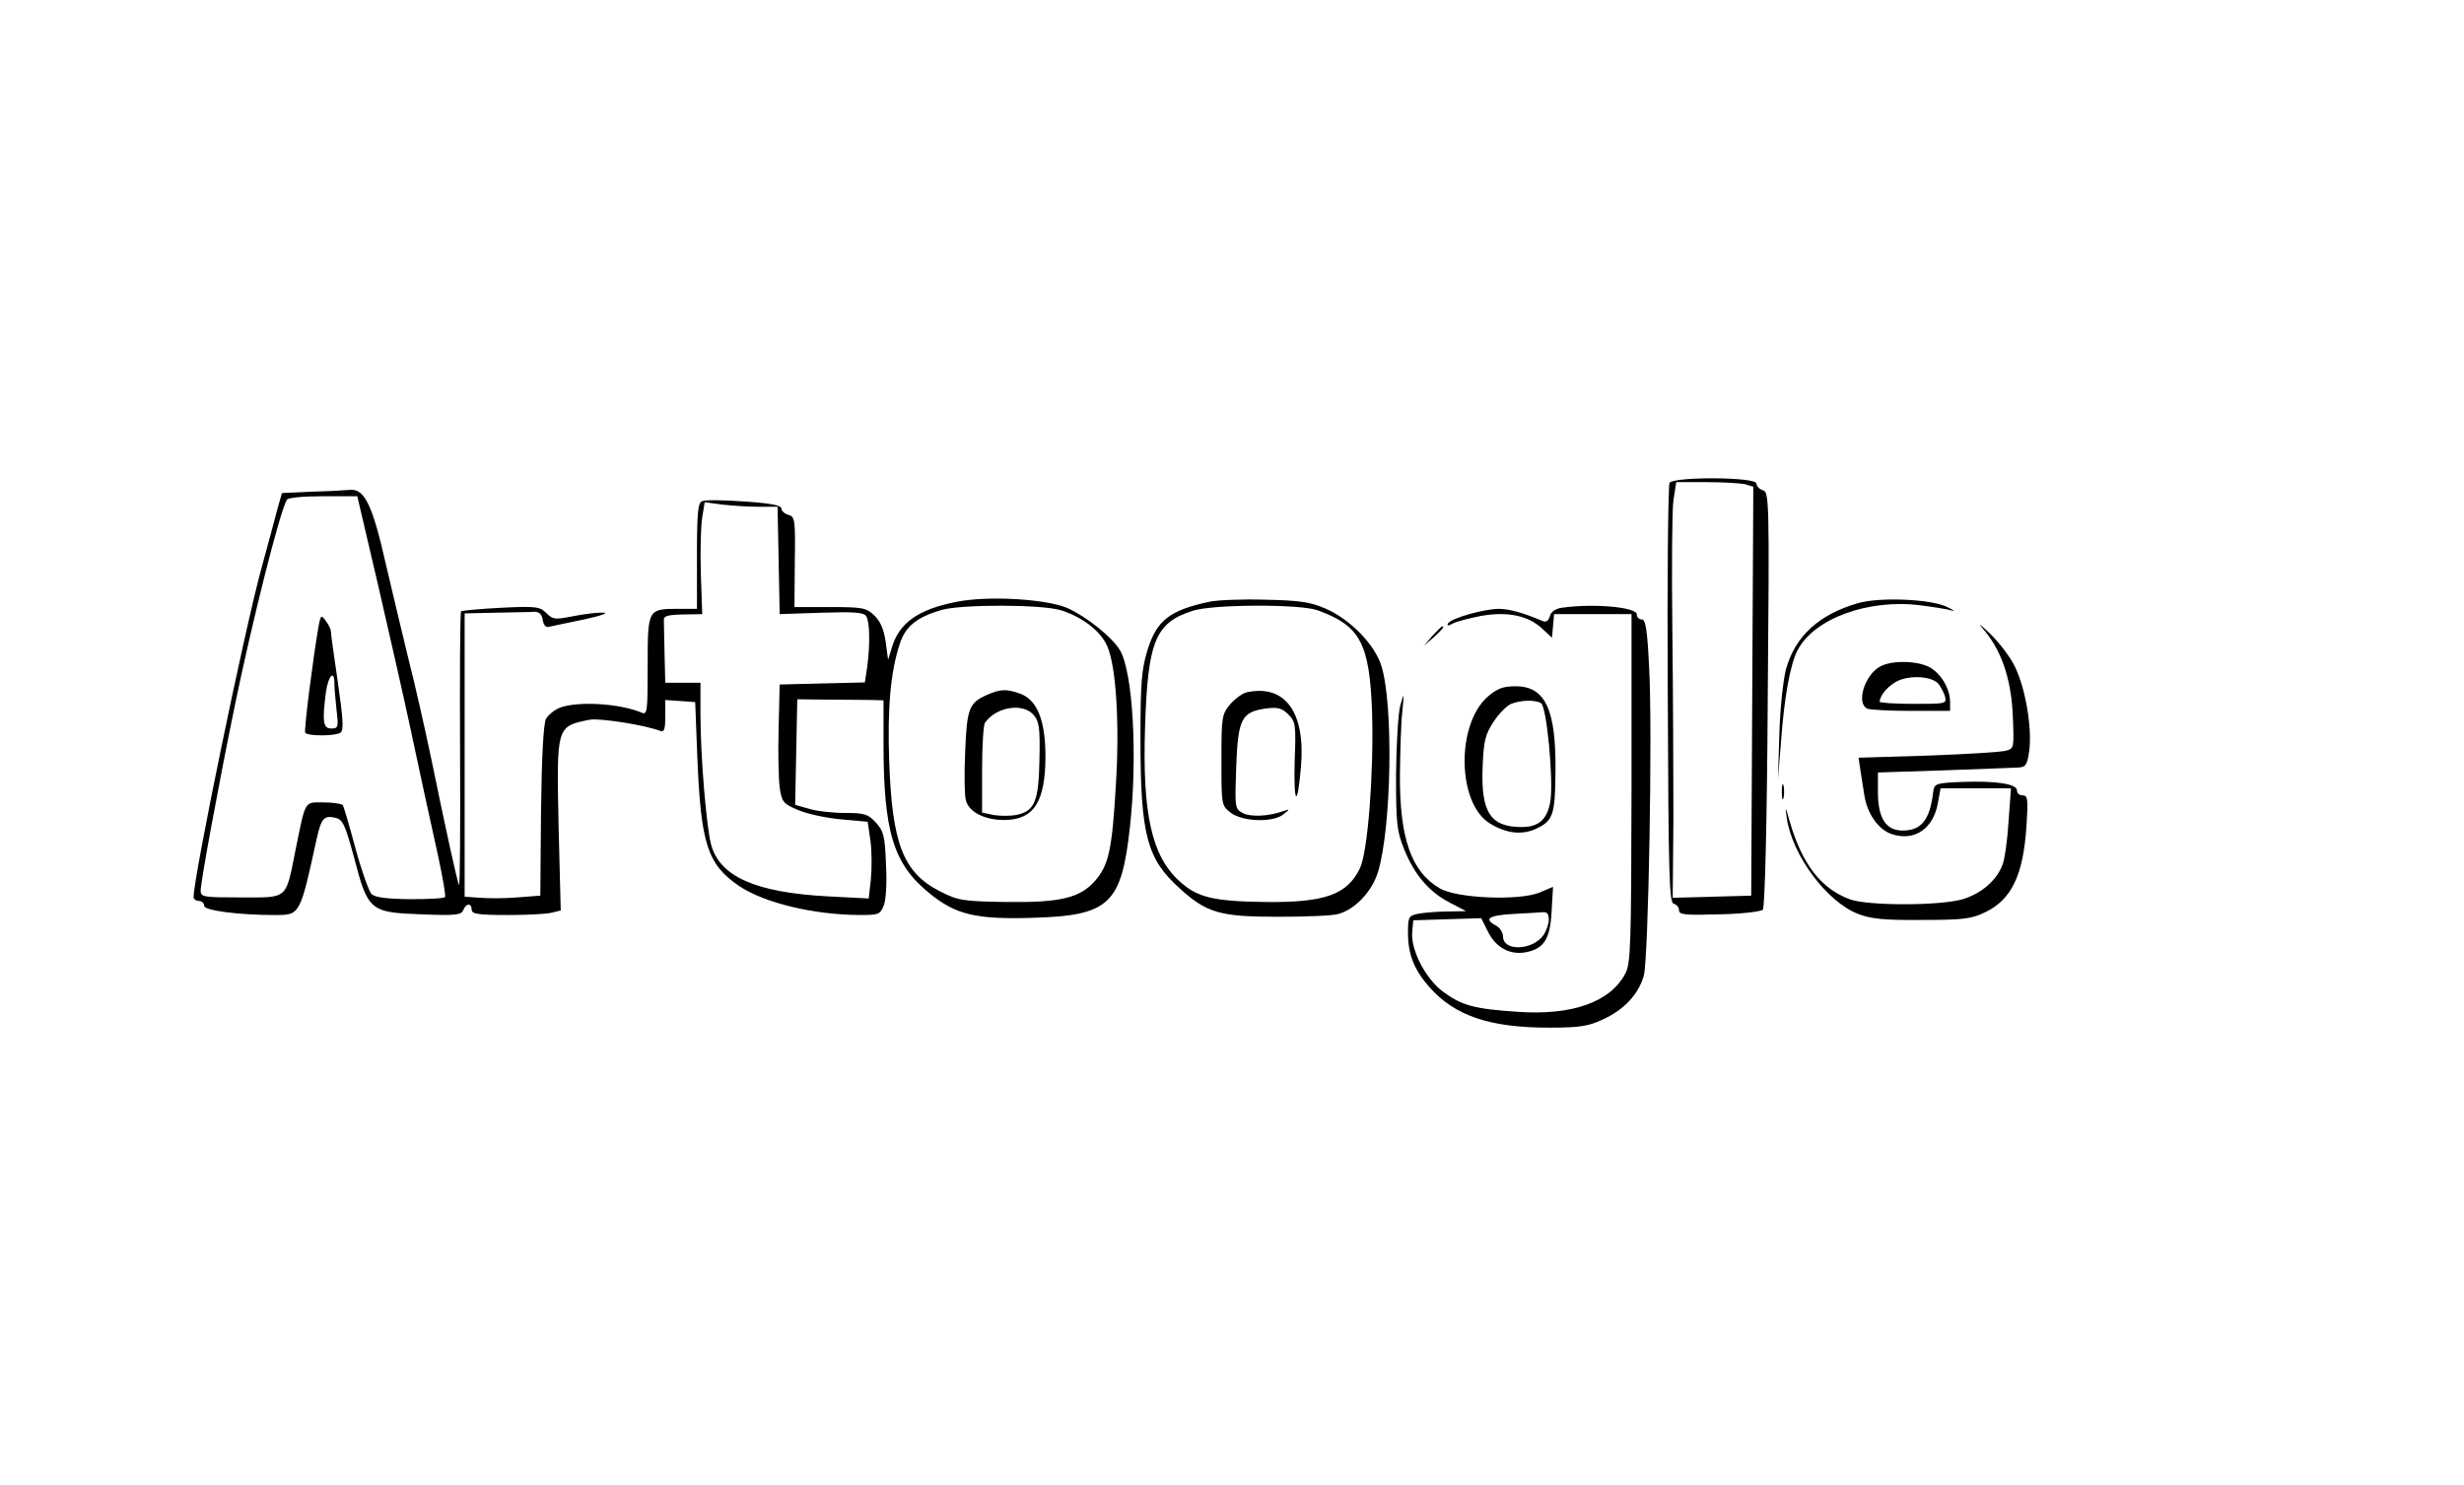  <svg version="1.0" xmlns="http://www.w3.org/2000/svg" width="700pt" height="422pt" viewBox="0 0 700 422" preserveAspectRatio="xMidYMid meet">
<g transform="translate(0,422) scale(0.1,-0.1)" fill="#000000" stroke="none">
<path d="M4743 2848 c-4 -7 -7 -278 -5 -603 2 -514 4 -590 17 -593 8 -2 15
-10 15 -19 0 -12 17 -14 115 -11 63 1 118 8 123 13 6 6 12 254 14 599 5 566 4
589 -14 593 -10 3 -18 12 -18 19 0 19 -235 20 -247 2z m215 -4 l23 -7 -3 -581
-3 -581 -111 -3 -112 -3 2 223 c0 123 -1 365 -3 538 -2 173 -1 339 3 368 l8
52 86 0 c48 0 97 -3 110 -6z"></path>
<path d="M888 2823 l-87 -4 -12 -42 c-6 -23 -26 -98 -45 -167 -49 -177 -194
-881 -194 -939 0 -6 7 -11 15 -11 8 0 15 -6 15 -14 0 -13 96 -26 201 -26 72 0
71 -1 119 218 13 58 21 66 54 58 20 -5 27 -21 52 -113 39 -151 46 -156 191
-161 97 -4 114 -2 119 12 8 20 24 21 24 1 0 -12 18 -15 103 -15 56 0 113 3
126 7 l24 6 -6 236 c-6 289 -7 287 89 306 27 5 157 -15 200 -32 11 -4 14 5 14
42 l0 46 43 -3 42 -3 6 -155 c10 -249 29 -306 118 -367 72 -49 215 -83 347
-83 50 0 55 2 65 28 6 15 9 65 6 117 -3 80 -7 94 -29 118 -22 24 -33 27 -88
27 -34 0 -80 5 -102 12 l-39 11 3 150 3 150 88 -1 c48 0 103 -1 122 -1 l35 -1
0 -124 c0 -248 28 -341 129 -423 75 -62 133 -76 294 -71 218 6 253 38 277 258
22 198 9 438 -28 502 -22 37 -94 95 -149 120 -60 26 -225 36 -315 18 -108 -21
-163 -59 -184 -129 l-11 -36 -7 52 c-5 35 -15 58 -33 75 -22 21 -33 23 -125
23 l-101 0 1 128 c2 121 0 129 -18 134 -11 3 -20 11 -20 18 0 9 -30 15 -105
20 -57 4 -111 5 -120 1 -12 -4 -15 -30 -15 -156 l0 -150 -51 0 c-89 0 -89 0
-89 -161 0 -131 -1 -141 -17 -134 -63 26 -177 33 -230 15 -17 -6 -35 -21 -42
-33 -7 -14 -12 -105 -14 -262 l-2 -240 -65 -5 c-36 -3 -84 -3 -107 -1 l-43 3
0 403 0 402 90 2 c50 1 94 2 98 2 21 3 31 -3 34 -23 2 -14 9 -22 18 -19 8 2
53 11 100 21 47 10 71 19 54 19 -17 1 -56 -4 -86 -10 -51 -10 -57 -10 -76 9
-18 18 -29 20 -128 15 -60 -3 -111 -8 -114 -10 -3 -3 -4 -181 -3 -396 1 -216
0 -387 -3 -382 -6 14 -38 160 -78 355 -19 91 -48 219 -65 285 -16 66 -46 191
-66 277 -37 164 -60 210 -101 206 -11 -1 -58 -4 -106 -5z m186 -265 c32 -139
74 -323 92 -408 35 -163 40 -188 79 -364 13 -61 22 -112 19 -115 -3 -4 -48 -6
-100 -6 -69 1 -98 5 -109 15 -7 8 -28 66 -45 129 -17 63 -33 118 -36 123 -3 4
-27 8 -54 8 -56 0 -51 9 -80 -133 -29 -145 -20 -137 -155 -137 -106 0 -115 1
-115 19 0 24 48 286 96 521 48 234 129 558 149 590 3 6 47 10 103 10 l97 0 59
-252z m1083 222 l52 0 3 -152 3 -153 119 4 c93 3 120 1 127 -10 10 -17 11 -78
3 -142 l-7 -46 -121 -3 -121 -3 -3 -125 c-2 -69 0 -145 3 -168 6 -40 10 -46
51 -63 24 -11 79 -23 122 -27 l77 -7 8 -55 c4 -30 4 -79 1 -109 l-6 -54 -116
6 c-205 11 -308 56 -332 148 -13 48 -30 251 -30 367 l0 92 -50 0 -50 0 -2 80
c-1 44 -2 87 -2 97 -1 13 10 16 54 17 l55 1 -4 116 c-2 64 0 135 4 159 l7 43
52 -7 c28 -3 75 -6 103 -6z m857 -294 c61 -19 114 -60 132 -103 25 -58 35
-222 24 -395 -11 -185 -20 -226 -60 -272 -43 -48 -99 -61 -254 -59 -119 2
-134 4 -185 30 -105 53 -137 135 -145 373 -5 149 4 251 30 330 16 50 48 76
119 97 59 16 282 16 339 -1z"></path>
<path d="M905 2440 c-15 -84 -42 -296 -38 -302 6 -10 85 -10 100 0 10 6 8 37
-7 142 -11 74 -20 140 -20 146 0 5 -6 19 -14 29 -13 19 -15 18 -21 -15z m45
-162 c0 -13 3 -47 6 -75 6 -49 5 -53 -15 -53 -23 0 -26 19 -15 104 7 47 24 64
24 24z"></path>
<path d="M2805 2246 c-52 -23 -58 -38 -63 -161 -3 -63 -2 -125 2 -139 8 -33
53 -56 108 -56 85 0 118 51 118 182 0 101 -24 160 -72 177 -39 14 -56 13 -93
-3z m131 -57 c16 -18 19 -36 17 -126 -2 -118 -13 -147 -63 -158 -18 -4 -47 -4
-66 -1 l-34 7 0 122 c0 67 4 127 8 133 31 45 107 58 138 23z"></path>
<path d="M3435 2510 c-112 -24 -149 -53 -175 -137 -17 -55 -20 -93 -20 -252 0
-274 18 -341 111 -425 77 -70 114 -81 279 -81 80 0 157 3 172 8 48 13 96 64
113 120 38 127 44 470 10 583 -18 61 -88 134 -160 165 -41 18 -72 23 -170 25
-66 2 -138 -1 -160 -6z m308 -24 c121 -44 148 -93 155 -291 5 -172 -12 -393
-34 -441 -36 -76 -99 -99 -271 -97 -146 2 -192 13 -242 59 -79 71 -106 191
-98 439 8 244 29 296 137 330 60 18 301 19 353 1z"></path>
<path d="M3543 2253 c-12 -2 -34 -18 -48 -34 -24 -29 -25 -36 -25 -159 0 -127
0 -129 26 -149 33 -26 120 -29 150 -5 19 15 19 16 -1 9 -42 -15 -93 -17 -115
-5 -22 12 -22 16 -18 131 5 137 15 156 85 166 33 4 45 1 63 -17 21 -21 22 -29
18 -135 -3 -123 8 -132 18 -13 13 154 -45 234 -153 211z"></path>
<path d="M5278 2506 c-111 -32 -178 -94 -204 -187 -8 -30 -17 -111 -19 -184
l-4 -130 9 111 c9 123 26 216 46 255 46 91 201 148 350 129 38 -5 78 -11 89
-15 11 -3 4 2 -15 11 -47 22 -191 28 -252 10z"></path>
<path d="M4436 2493 c-18 -3 -30 -12 -33 -24 -4 -14 -11 -18 -22 -13 -55 23
-90 33 -122 34 -42 0 -135 -26 -145 -41 -4 -8 -1 -8 13 -1 10 6 46 15 81 22
75 13 134 1 174 -37 l27 -25 3 33 3 34 110 0 110 0 0 -495 c-1 -447 -2 -498
-18 -527 -43 -81 -152 -119 -306 -108 -122 8 -158 18 -210 56 -50 36 -94 120
-89 171 l3 33 97 3 96 3 19 -38 c22 -45 62 -67 107 -59 52 10 70 37 74 117 l4
69 -38 -16 c-57 -24 -236 -17 -284 12 -81 47 -114 143 -113 323 1 68 3 149 7
180 5 54 5 55 -6 16 -6 -22 -11 -110 -12 -195 0 -140 2 -161 23 -213 29 -72
70 -121 130 -152 l46 -24 -51 -1 c-28 0 -66 -3 -83 -6 -30 -6 -31 -9 -31 -56
0 -59 17 -103 60 -152 72 -82 171 -116 340 -116 89 0 113 4 155 24 59 27 100
71 115 124 13 49 25 700 15 875 -5 107 -10 137 -21 137 -8 0 -14 6 -14 14 0
21 -122 32 -214 19z m-36 -886 c0 -12 -7 -32 -15 -44 -31 -44 -115 -47 -115
-4 0 11 -9 25 -20 31 -36 19 -21 29 48 33 37 2 75 4 85 5 12 1 17 -5 17 -21z"></path>
<path d="M5632 2435 c52 -59 81 -140 86 -245 4 -95 4 -97 -19 -103 -13 -4
-113 -10 -222 -14 l-197 -6 5 -34 c3 -18 8 -50 11 -70 8 -55 40 -100 78 -113
66 -22 120 16 132 92 l7 38 100 0 100 0 -7 -95 c-3 -52 -11 -107 -17 -122 -17
-45 -60 -82 -113 -98 -64 -19 -266 -19 -319 -1 -83 30 -137 99 -173 223 -12
43 -13 44 -8 9 15 -106 114 -239 203 -273 36 -14 74 -18 181 -17 118 0 141 3
180 22 75 36 108 106 117 245 5 76 4 87 -11 87 -9 0 -16 6 -16 14 0 19 -62 28
-160 24 -71 -3 -75 -5 -78 -28 -9 -79 -33 -110 -87 -110 -47 0 -70 35 -70 109
l0 56 185 6 c102 4 197 7 212 8 23 1 27 6 33 49 8 63 -10 173 -40 236 -13 28
-46 71 -72 96 -26 25 -36 32 -21 15z"></path>
<path d="M4069 2413 l-24 -28 28 24 c25 23 32 31 24 31 -2 0 -14 -12 -28 -27z"></path>
<path d="M5341 2326 c-45 -25 -69 -107 -35 -120 9 -3 65 -6 125 -6 l109 0 0
25 c0 39 -27 83 -60 100 -36 18 -107 19 -139 1z m165 -48 c6 -7 15 -23 19 -35
6 -23 5 -23 -89 -23 -53 0 -96 3 -96 6 0 18 26 48 53 60 36 16 94 12 113 -8z"></path>
<path d="M4226 2240 c-90 -80 -86 -304 7 -360 47 -29 93 -34 135 -13 44 22 50
39 51 160 2 177 -29 243 -113 243 -36 0 -52 -6 -80 -30z m152 -18 c16 -11 35
-210 27 -275 -8 -54 -32 -77 -82 -77 -89 0 -116 42 -111 170 3 75 7 92 31 129
15 23 38 46 50 51 28 11 68 12 85 2z"></path>
<path d="M5062 1970 c0 -19 2 -27 5 -17 2 9 2 25 0 35 -3 9 -5 1 -5 -18z"></path>
</g>
</svg>